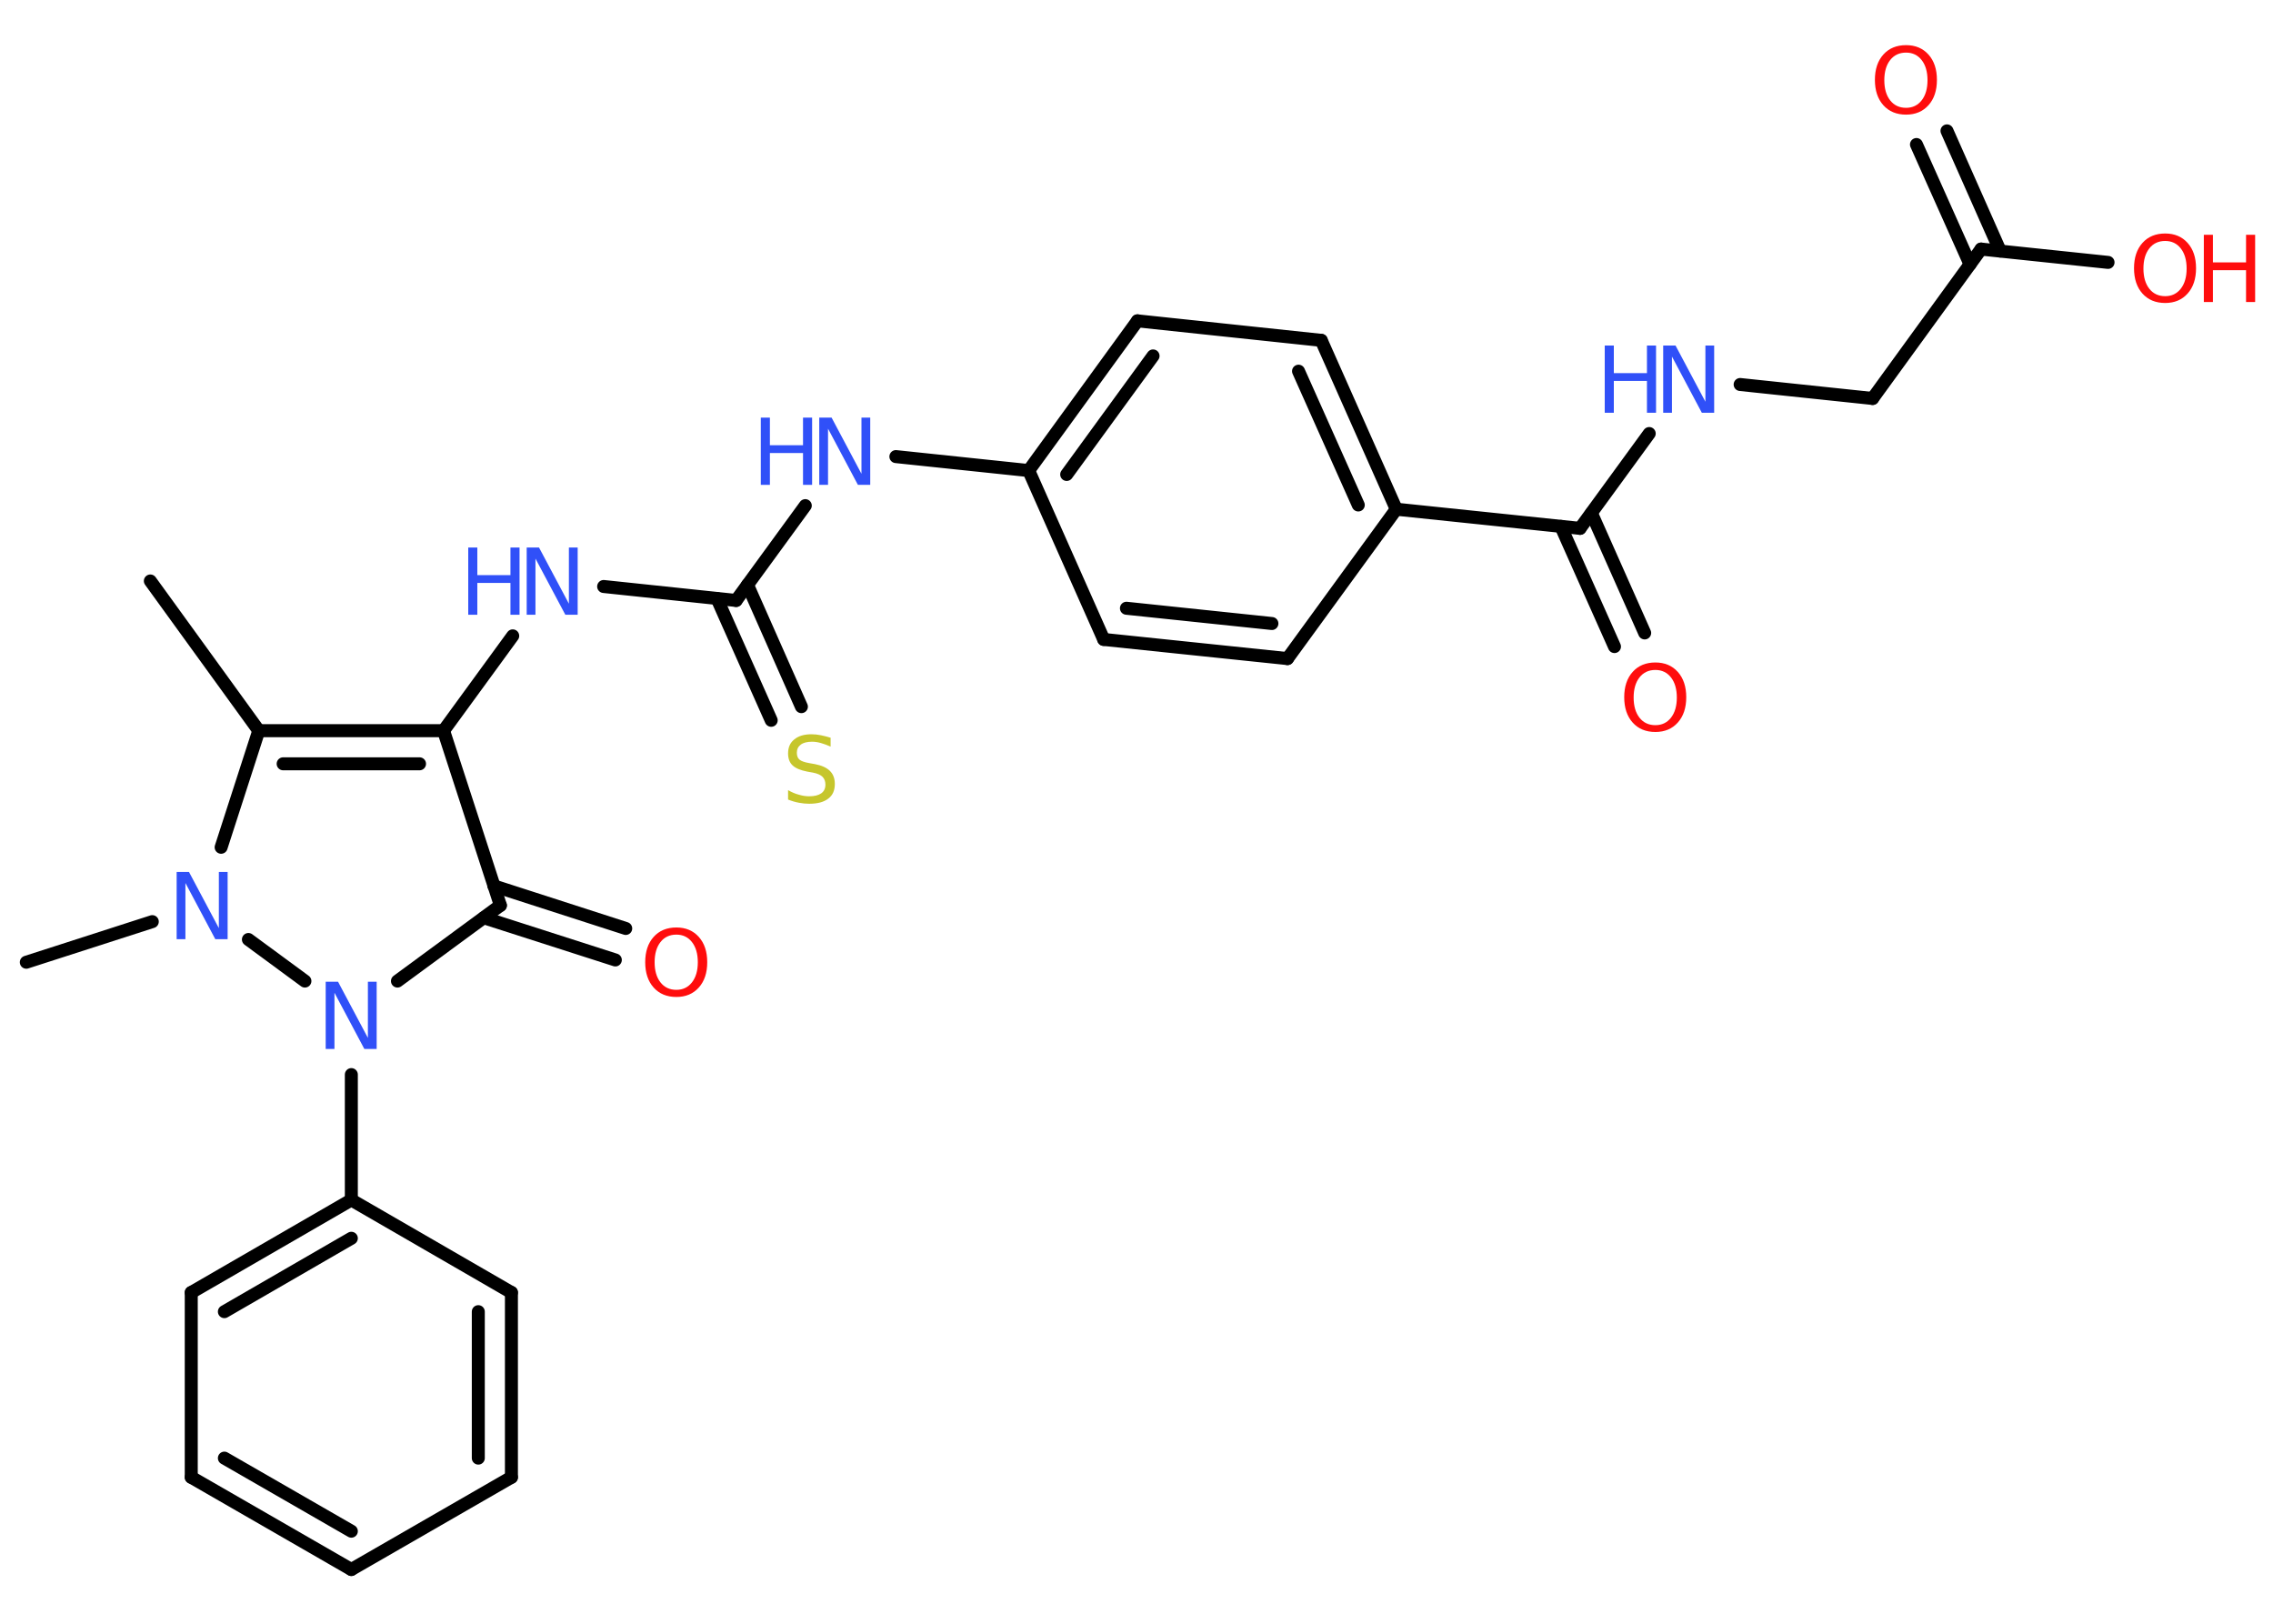 <?xml version='1.0' encoding='UTF-8'?>
<!DOCTYPE svg PUBLIC "-//W3C//DTD SVG 1.1//EN" "http://www.w3.org/Graphics/SVG/1.1/DTD/svg11.dtd">
<svg version='1.2' xmlns='http://www.w3.org/2000/svg' xmlns:xlink='http://www.w3.org/1999/xlink' width='70.0mm' height='50.0mm' viewBox='0 0 70.0 50.0'>
  <desc>Generated by the Chemistry Development Kit (http://github.com/cdk)</desc>
  <g stroke-linecap='round' stroke-linejoin='round' stroke='#000000' stroke-width='.4' fill='#3050F8'>
    <rect x='.0' y='.0' width='70.0' height='50.0' fill='#FFFFFF' stroke='none'/>
    <g id='mol1' class='mol'>
      <line id='mol1bnd1' class='bond' x1='4.63' y1='17.89' x2='7.97' y2='22.5'/>
      <g id='mol1bnd2' class='bond'>
        <line x1='13.66' y1='22.5' x2='7.97' y2='22.5'/>
        <line x1='12.92' y1='23.52' x2='8.72' y2='23.52'/>
      </g>
      <line id='mol1bnd3' class='bond' x1='13.66' y1='22.5' x2='15.79' y2='19.58'/>
      <line id='mol1bnd4' class='bond' x1='18.59' y1='18.06' x2='22.67' y2='18.49'/>
      <g id='mol1bnd5' class='bond'>
        <line x1='23.02' y1='18.01' x2='24.68' y2='21.76'/>
        <line x1='22.08' y1='18.43' x2='23.75' y2='22.18'/>
      </g>
      <line id='mol1bnd6' class='bond' x1='22.67' y1='18.49' x2='24.8' y2='15.57'/>
      <line id='mol1bnd7' class='bond' x1='27.59' y1='14.06' x2='31.68' y2='14.49'/>
      <g id='mol1bnd8' class='bond'>
        <line x1='35.03' y1='9.88' x2='31.68' y2='14.49'/>
        <line x1='35.51' y1='10.96' x2='32.85' y2='14.61'/>
      </g>
      <line id='mol1bnd9' class='bond' x1='35.03' y1='9.88' x2='40.69' y2='10.48'/>
      <g id='mol1bnd10' class='bond'>
        <line x1='43.0' y1='15.68' x2='40.69' y2='10.48'/>
        <line x1='41.83' y1='15.55' x2='39.99' y2='11.43'/>
      </g>
      <line id='mol1bnd11' class='bond' x1='43.0' y1='15.68' x2='48.66' y2='16.27'/>
      <g id='mol1bnd12' class='bond'>
        <line x1='49.01' y1='15.8' x2='50.65' y2='19.49'/>
        <line x1='48.07' y1='16.21' x2='49.72' y2='19.91'/>
      </g>
      <line id='mol1bnd13' class='bond' x1='48.66' y1='16.27' x2='50.79' y2='13.35'/>
      <line id='mol1bnd14' class='bond' x1='53.59' y1='11.84' x2='57.67' y2='12.27'/>
      <line id='mol1bnd15' class='bond' x1='57.67' y1='12.27' x2='61.01' y2='7.67'/>
      <g id='mol1bnd16' class='bond'>
        <line x1='60.67' y1='8.14' x2='59.02' y2='4.45'/>
        <line x1='61.6' y1='7.73' x2='59.96' y2='4.03'/>
      </g>
      <line id='mol1bnd17' class='bond' x1='61.01' y1='7.67' x2='64.92' y2='8.08'/>
      <line id='mol1bnd18' class='bond' x1='43.0' y1='15.68' x2='39.65' y2='20.28'/>
      <g id='mol1bnd19' class='bond'>
        <line x1='33.99' y1='19.69' x2='39.65' y2='20.28'/>
        <line x1='34.69' y1='18.73' x2='39.17' y2='19.2'/>
      </g>
      <line id='mol1bnd20' class='bond' x1='31.68' y1='14.49' x2='33.99' y2='19.69'/>
      <line id='mol1bnd21' class='bond' x1='13.66' y1='22.5' x2='15.41' y2='27.88'/>
      <g id='mol1bnd22' class='bond'>
        <line x1='15.21' y1='27.28' x2='19.27' y2='28.59'/>
        <line x1='14.9' y1='28.26' x2='18.95' y2='29.56'/>
      </g>
      <line id='mol1bnd23' class='bond' x1='15.41' y1='27.88' x2='12.24' y2='30.21'/>
      <line id='mol1bnd24' class='bond' x1='10.82' y1='33.09' x2='10.82' y2='36.95'/>
      <g id='mol1bnd25' class='bond'>
        <line x1='10.82' y1='36.95' x2='5.89' y2='39.8'/>
        <line x1='10.82' y1='38.13' x2='6.91' y2='40.39'/>
      </g>
      <line id='mol1bnd26' class='bond' x1='5.89' y1='39.8' x2='5.89' y2='45.49'/>
      <g id='mol1bnd27' class='bond'>
        <line x1='5.89' y1='45.49' x2='10.82' y2='48.33'/>
        <line x1='6.91' y1='44.9' x2='10.82' y2='47.15'/>
      </g>
      <line id='mol1bnd28' class='bond' x1='10.82' y1='48.33' x2='15.75' y2='45.49'/>
      <g id='mol1bnd29' class='bond'>
        <line x1='15.75' y1='45.49' x2='15.75' y2='39.8'/>
        <line x1='14.73' y1='44.9' x2='14.73' y2='40.39'/>
      </g>
      <line id='mol1bnd30' class='bond' x1='10.82' y1='36.95' x2='15.75' y2='39.8'/>
      <line id='mol1bnd31' class='bond' x1='9.39' y1='30.21' x2='7.65' y2='28.93'/>
      <line id='mol1bnd32' class='bond' x1='7.97' y1='22.5' x2='6.81' y2='26.09'/>
      <line id='mol1bnd33' class='bond' x1='4.69' y1='28.38' x2='.81' y2='29.63'/>
      <g id='mol1atm4' class='atom'>
        <path d='M16.23 16.86h.37l.92 1.73v-1.73h.27v2.07h-.38l-.92 -1.73v1.73h-.27v-2.07z' stroke='none'/>
        <path d='M14.42 16.86h.28v.85h1.02v-.85h.28v2.07h-.28v-.98h-1.02v.98h-.28v-2.07z' stroke='none'/>
      </g>
      <path id='mol1atm6' class='atom' d='M25.58 22.72v.27q-.16 -.07 -.3 -.11q-.14 -.04 -.27 -.04q-.23 .0 -.35 .09q-.12 .09 -.12 .25q.0 .14 .08 .21q.08 .07 .31 .11l.17 .03q.31 .06 .46 .21q.15 .15 .15 .4q.0 .3 -.2 .45q-.2 .16 -.59 .16q-.15 .0 -.31 -.03q-.17 -.03 -.34 -.1v-.29q.17 .1 .33 .14q.16 .05 .32 .05q.24 .0 .37 -.09q.13 -.09 .13 -.27q.0 -.15 -.09 -.24q-.09 -.09 -.3 -.13l-.17 -.03q-.31 -.06 -.45 -.19q-.14 -.13 -.14 -.37q.0 -.28 .19 -.43q.19 -.16 .53 -.16q.14 .0 .29 .03q.15 .03 .31 .08z' stroke='none' fill='#C6C62C'/>
      <g id='mol1atm7' class='atom'>
        <path d='M25.24 12.86h.37l.92 1.73v-1.73h.27v2.07h-.38l-.92 -1.73v1.73h-.27v-2.07z' stroke='none'/>
        <path d='M23.43 12.86h.28v.85h1.02v-.85h.28v2.07h-.28v-.98h-1.02v.98h-.28v-2.07z' stroke='none'/>
      </g>
      <path id='mol1atm13' class='atom' d='M50.98 20.63q-.31 .0 -.49 .23q-.18 .23 -.18 .62q.0 .39 .18 .62q.18 .23 .49 .23q.3 .0 .48 -.23q.18 -.23 .18 -.62q.0 -.39 -.18 -.62q-.18 -.23 -.48 -.23zM50.98 20.4q.43 .0 .69 .29q.26 .29 .26 .78q.0 .49 -.26 .78q-.26 .29 -.69 .29q-.44 .0 -.7 -.29q-.26 -.29 -.26 -.78q.0 -.49 .26 -.78q.26 -.29 .7 -.29z' stroke='none' fill='#FF0D0D'/>
      <g id='mol1atm14' class='atom'>
        <path d='M51.23 10.64h.37l.92 1.73v-1.73h.27v2.07h-.38l-.92 -1.73v1.73h-.27v-2.07z' stroke='none'/>
        <path d='M49.42 10.64h.28v.85h1.02v-.85h.28v2.07h-.28v-.98h-1.02v.98h-.28v-2.07z' stroke='none'/>
      </g>
      <path id='mol1atm17' class='atom' d='M58.7 1.62q-.31 .0 -.49 .23q-.18 .23 -.18 .62q.0 .39 .18 .62q.18 .23 .49 .23q.3 .0 .48 -.23q.18 -.23 .18 -.62q.0 -.39 -.18 -.62q-.18 -.23 -.48 -.23zM58.7 1.39q.43 .0 .69 .29q.26 .29 .26 .78q.0 .49 -.26 .78q-.26 .29 -.69 .29q-.44 .0 -.7 -.29q-.26 -.29 -.26 -.78q.0 -.49 .26 -.78q.26 -.29 .7 -.29z' stroke='none' fill='#FF0D0D'/>
      <g id='mol1atm18' class='atom'>
        <path d='M66.68 7.42q-.31 .0 -.49 .23q-.18 .23 -.18 .62q.0 .39 .18 .62q.18 .23 .49 .23q.3 .0 .48 -.23q.18 -.23 .18 -.62q.0 -.39 -.18 -.62q-.18 -.23 -.48 -.23zM66.68 7.19q.43 .0 .69 .29q.26 .29 .26 .78q.0 .49 -.26 .78q-.26 .29 -.69 .29q-.44 .0 -.7 -.29q-.26 -.29 -.26 -.78q.0 -.49 .26 -.78q.26 -.29 .7 -.29z' stroke='none' fill='#FF0D0D'/>
        <path d='M67.87 7.23h.28v.85h1.02v-.85h.28v2.07h-.28v-.98h-1.02v.98h-.28v-2.07z' stroke='none' fill='#FF0D0D'/>
      </g>
      <path id='mol1atm22' class='atom' d='M20.83 28.78q-.31 .0 -.49 .23q-.18 .23 -.18 .62q.0 .39 .18 .62q.18 .23 .49 .23q.3 .0 .48 -.23q.18 -.23 .18 -.62q.0 -.39 -.18 -.62q-.18 -.23 -.48 -.23zM20.83 28.56q.43 .0 .69 .29q.26 .29 .26 .78q.0 .49 -.26 .78q-.26 .29 -.69 .29q-.44 .0 -.7 -.29q-.26 -.29 -.26 -.78q.0 -.49 .26 -.78q.26 -.29 .7 -.29z' stroke='none' fill='#FF0D0D'/>
      <path id='mol1atm23' class='atom' d='M10.04 30.23h.37l.92 1.73v-1.73h.27v2.07h-.38l-.92 -1.73v1.73h-.27v-2.07z' stroke='none'/>
      <path id='mol1atm30' class='atom' d='M5.45 26.85h.37l.92 1.73v-1.73h.27v2.07h-.38l-.92 -1.73v1.73h-.27v-2.07z' stroke='none'/>
    </g>
  </g>
</svg>
